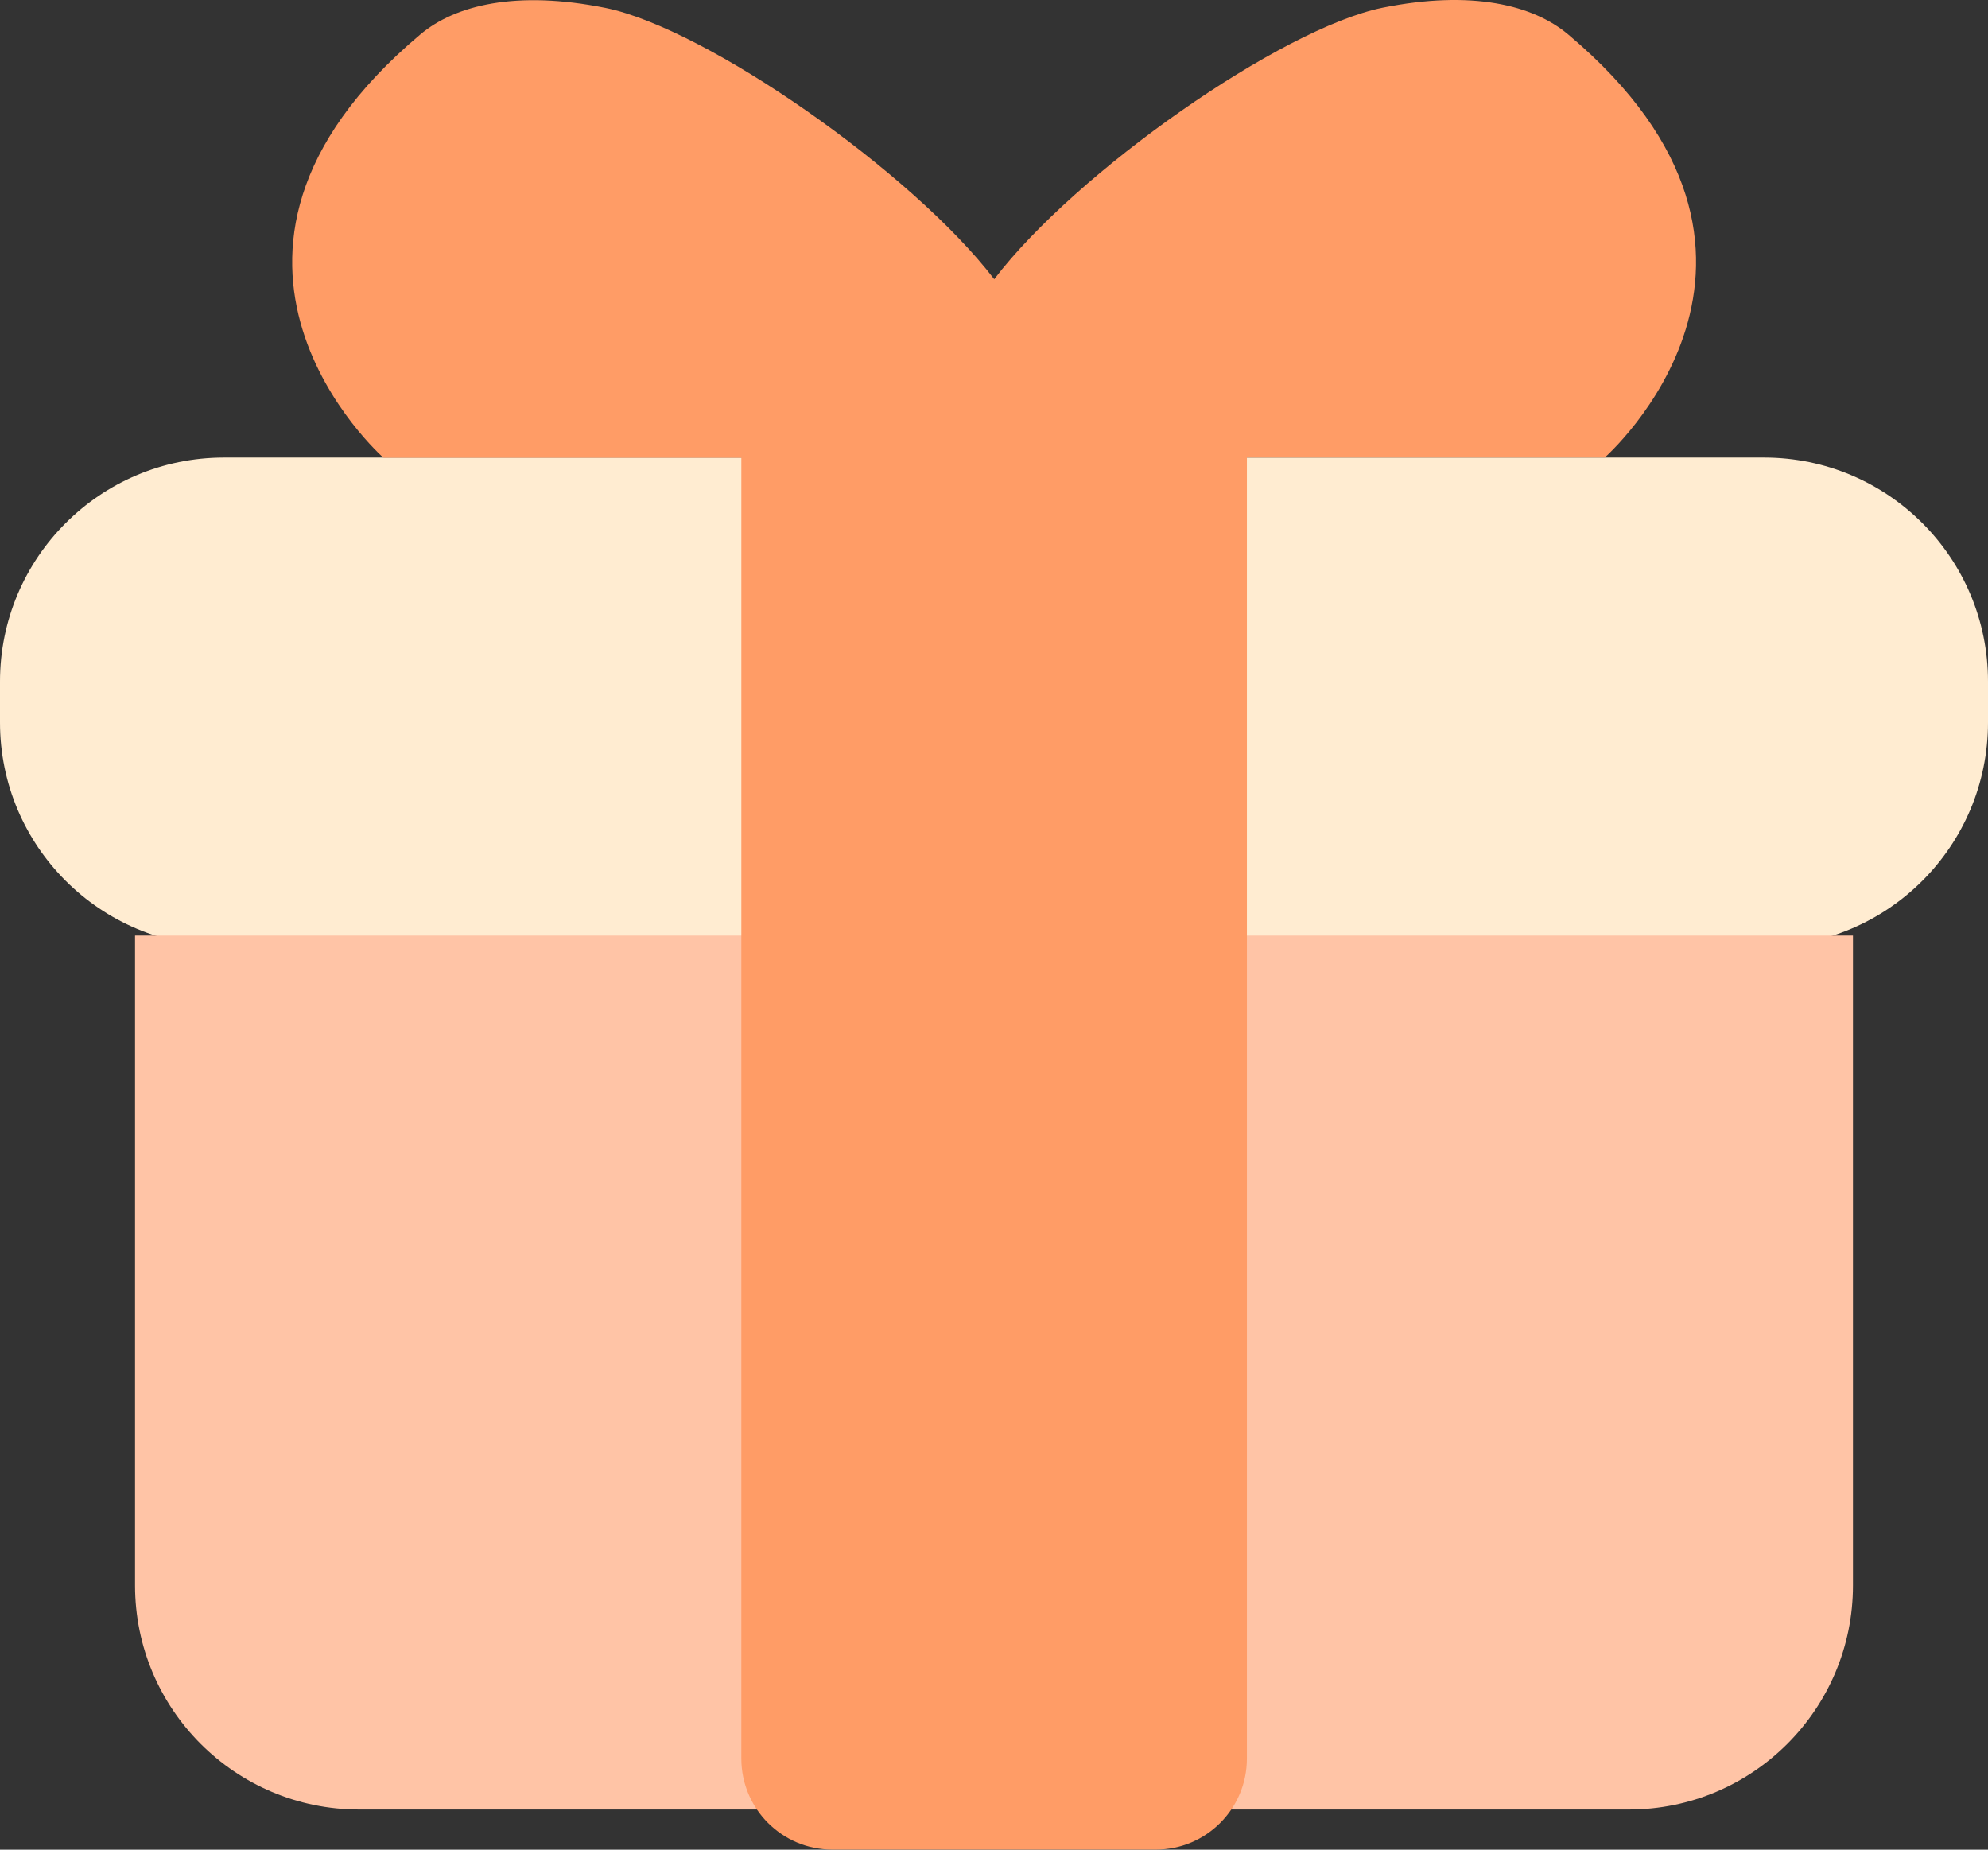 <svg width="43" height="40" viewBox="0 0 43 40" fill="none" xmlns="http://www.w3.org/2000/svg">
<rect x="0" y="0" width="43" height="40" fill="#333333" stroke="none"/>
<g id="Group 1">
<path id="Vector" d="M38.156 9.895H4.845C2.169 9.895 0 12.063 0 14.739V15.621C0 18.296 2.169 20.465 4.845 20.465H38.156C40.831 20.465 43 18.296 43 15.621V14.739C43 12.063 40.831 9.895 38.156 9.895Z" fill="#FFECD1"/>
<path id="Vector_2" d="M2.921 20.232H40.079V34.286C40.079 36.961 37.908 39.131 35.234 39.131H7.766C5.092 39.131 2.921 36.961 2.921 34.286V20.232Z" fill="#FFC4A6"/>
<path id="Vector_3" d="M33.917 0.743C33.161 0.108 31.834 -0.221 29.91 0.166C27.721 0.607 23.268 3.722 21.505 6.038C19.737 3.727 15.28 0.612 13.095 0.171C11.172 -0.216 9.844 0.108 9.088 0.748C3.362 5.563 8.294 9.899 8.294 9.899H16.035V38.031C16.035 39.116 16.917 39.998 18.002 39.998H25.003C26.088 39.998 26.97 39.116 26.97 38.031V9.894H34.711C34.711 9.894 39.643 5.558 33.917 0.743Z" fill="#FF9C66"/>
</g>
</svg>
